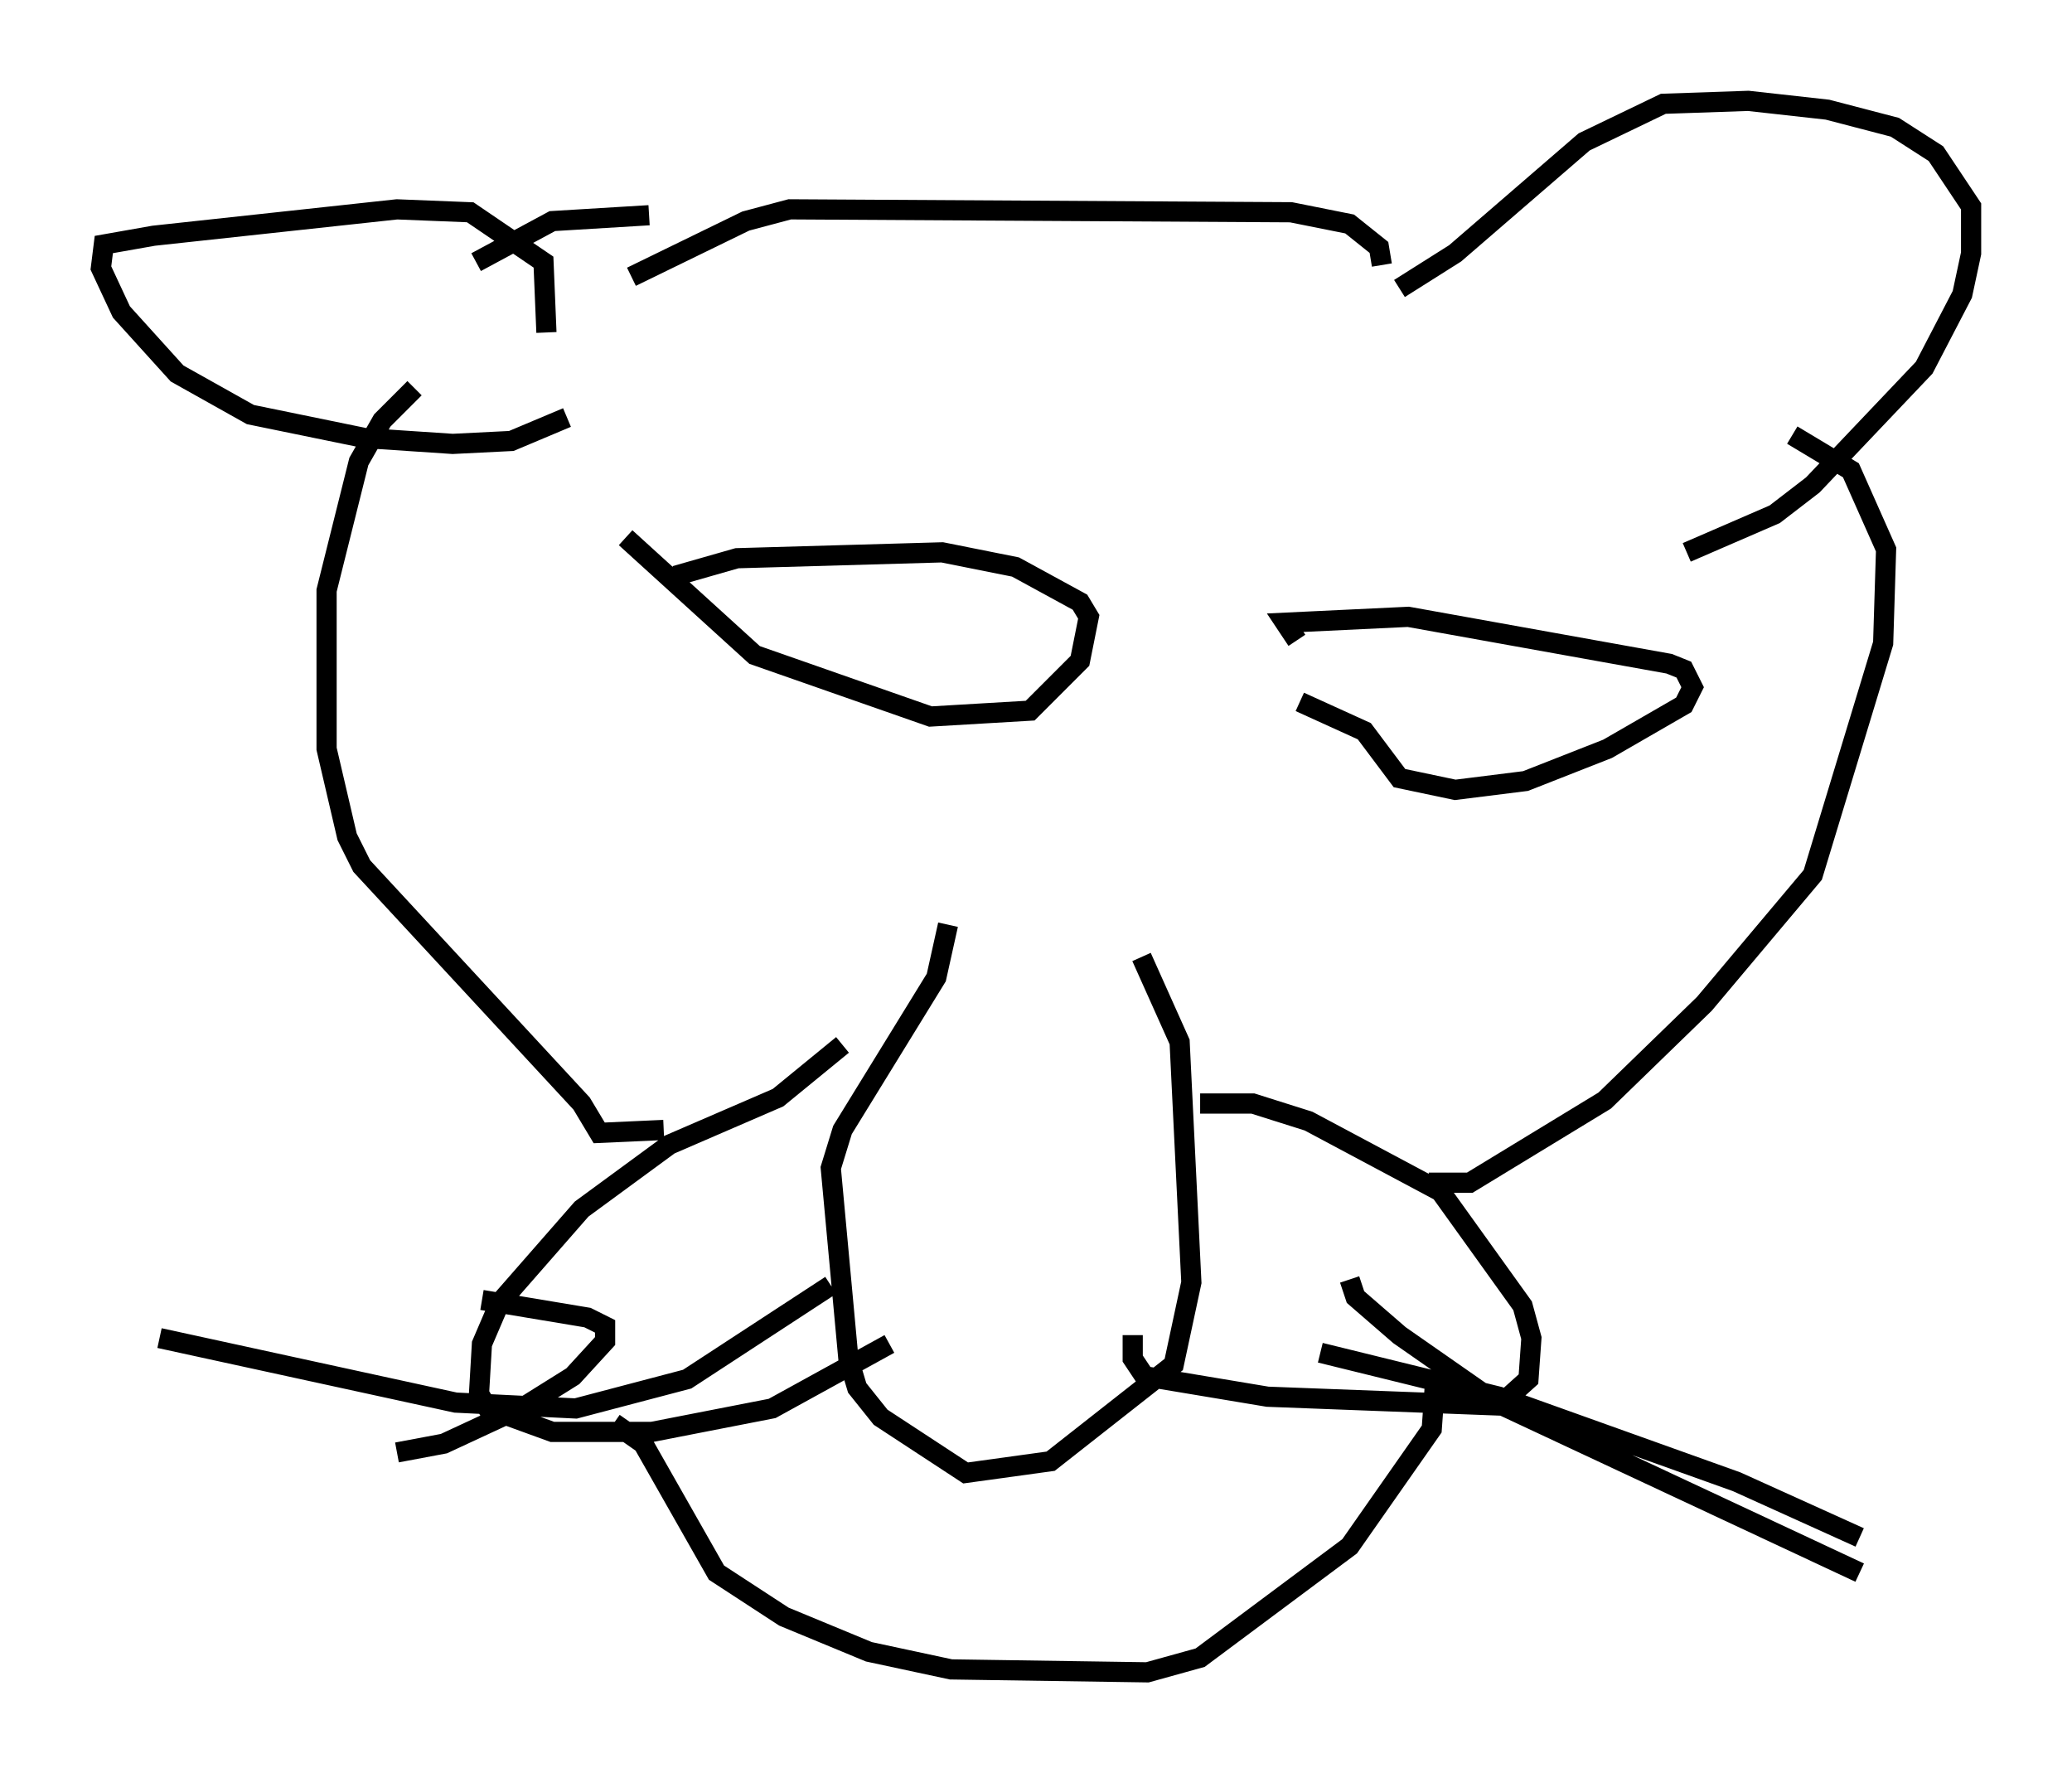 <?xml version="1.0" encoding="utf-8" ?>
<svg baseProfile="full" height="87.855" version="1.1" width="102.67" xmlns="http://www.w3.org/2000/svg" xmlns:ev="http://www.w3.org/2001/xml-events" xmlns:xlink="http://www.w3.org/1999/xlink"><defs /><rect fill="white" height="87.855" width="102.67" x="0" y="0" /><path d="M53.804, 43.056 m2.76, 4.358 l1.888, 4.212 0.581, 11.911 l-0.872, 4.067 -6.101, 4.793 l-4.212, 0.581 -4.212, -2.76 l-1.162, -1.453 -0.436, -1.453 l-0.872, -9.441 0.581, -1.888 l4.648, -7.553 0.581, -2.615 m-5.229, 5.955 l-3.196, 2.615 -5.374, 2.324 l-4.358, 3.196 -4.067, 4.648 l-0.872, 2.034 -0.145, 2.469 l0.436, 0.726 3.196, 1.162 l4.939, 0.0 5.955, -1.162 l5.81, -3.196 m15.397, -11.911 l2.615, 0.0 2.76, 0.872 l6.536, 3.486 4.067, 5.665 l0.436, 1.598 -0.145, 2.034 l-1.453, 1.307 -11.475, -0.436 l-6.101, -1.017 -0.581, -0.872 l0.0, -1.162 m9.296, 0.872 l8.86, 2.179 11.765, 4.212 l6.101, 2.76 m-25.274, -12.782 l0.291, 0.872 2.179, 1.888 l4.793, 3.341 18.011, 8.425 m-50.983, -14.235 l-7.117, 4.648 -5.52, 1.453 l-5.955, -0.291 -14.67, -3.196 m15.978, -1.888 l5.229, 0.872 0.872, 0.436 l0.0, 0.726 -1.598, 1.743 l-2.324, 1.453 -4.067, 1.888 l-2.324, 0.436 m51.419, -3.196 l-0.145, 2.034 -4.067, 5.81 l-7.408, 5.52 -2.615, 0.726 l-9.732, -0.145 -4.067, -0.872 l-4.212, -1.743 -3.341, -2.179 l-3.631, -6.391 -1.453, -1.017 m2.469, -14.525 l-3.196, 0.145 -0.872, -1.453 l-10.894, -11.765 -0.726, -1.453 l-1.017, -4.358 0.0, -7.844 l1.598, -6.391 1.162, -2.034 l1.598, -1.598 m50.257, 39.363 l2.034, 0.0 6.682, -4.067 l4.939, -4.793 5.374, -6.391 l3.486, -11.475 0.145, -4.648 l-1.743, -3.922 -2.905, -1.743 m-5.229, 5.81 l4.358, -1.888 1.888, -1.453 l5.52, -5.81 1.888, -3.631 l0.436, -2.034 0.0, -2.324 l-1.743, -2.615 -2.034, -1.307 l-3.341, -0.872 -3.922, -0.436 l-4.212, 0.145 -3.922, 1.888 l-6.391, 5.52 -2.76, 1.743 m-0.872, -1.162 l-0.145, -0.872 -1.453, -1.162 l-2.905, -0.581 -24.838, -0.145 l-2.179, 0.581 -5.665, 2.76 m-4.212, 2.76 l-0.145, -3.486 -3.631, -2.469 l-3.631, -0.145 -12.056, 1.307 l-2.469, 0.436 -0.145, 1.162 l1.017, 2.179 2.76, 3.05 l3.631, 2.034 5.665, 1.162 l4.358, 0.291 2.905, -0.145 l2.76, -1.162 m-4.503, -7.698 l3.777, -2.034 4.793, -0.291 m1.307, 17.866 l3.05, -0.872 10.168, -0.291 l3.631, 0.726 3.196, 1.743 l0.436, 0.726 -0.436, 2.179 l-2.469, 2.469 -4.939, 0.291 l-8.715, -3.05 -6.391, -5.81 m33.263, 5.084 l-0.581, -0.872 6.101, -0.291 l12.927, 2.324 0.726, 0.291 l0.436, 0.872 -0.436, 0.872 l-3.777, 2.179 -4.067, 1.598 l-3.486, 0.436 -2.76, -0.581 l-1.743, -2.324 -3.196, -1.453 " fill="none" stroke="black" stroke-width="1" /></svg>